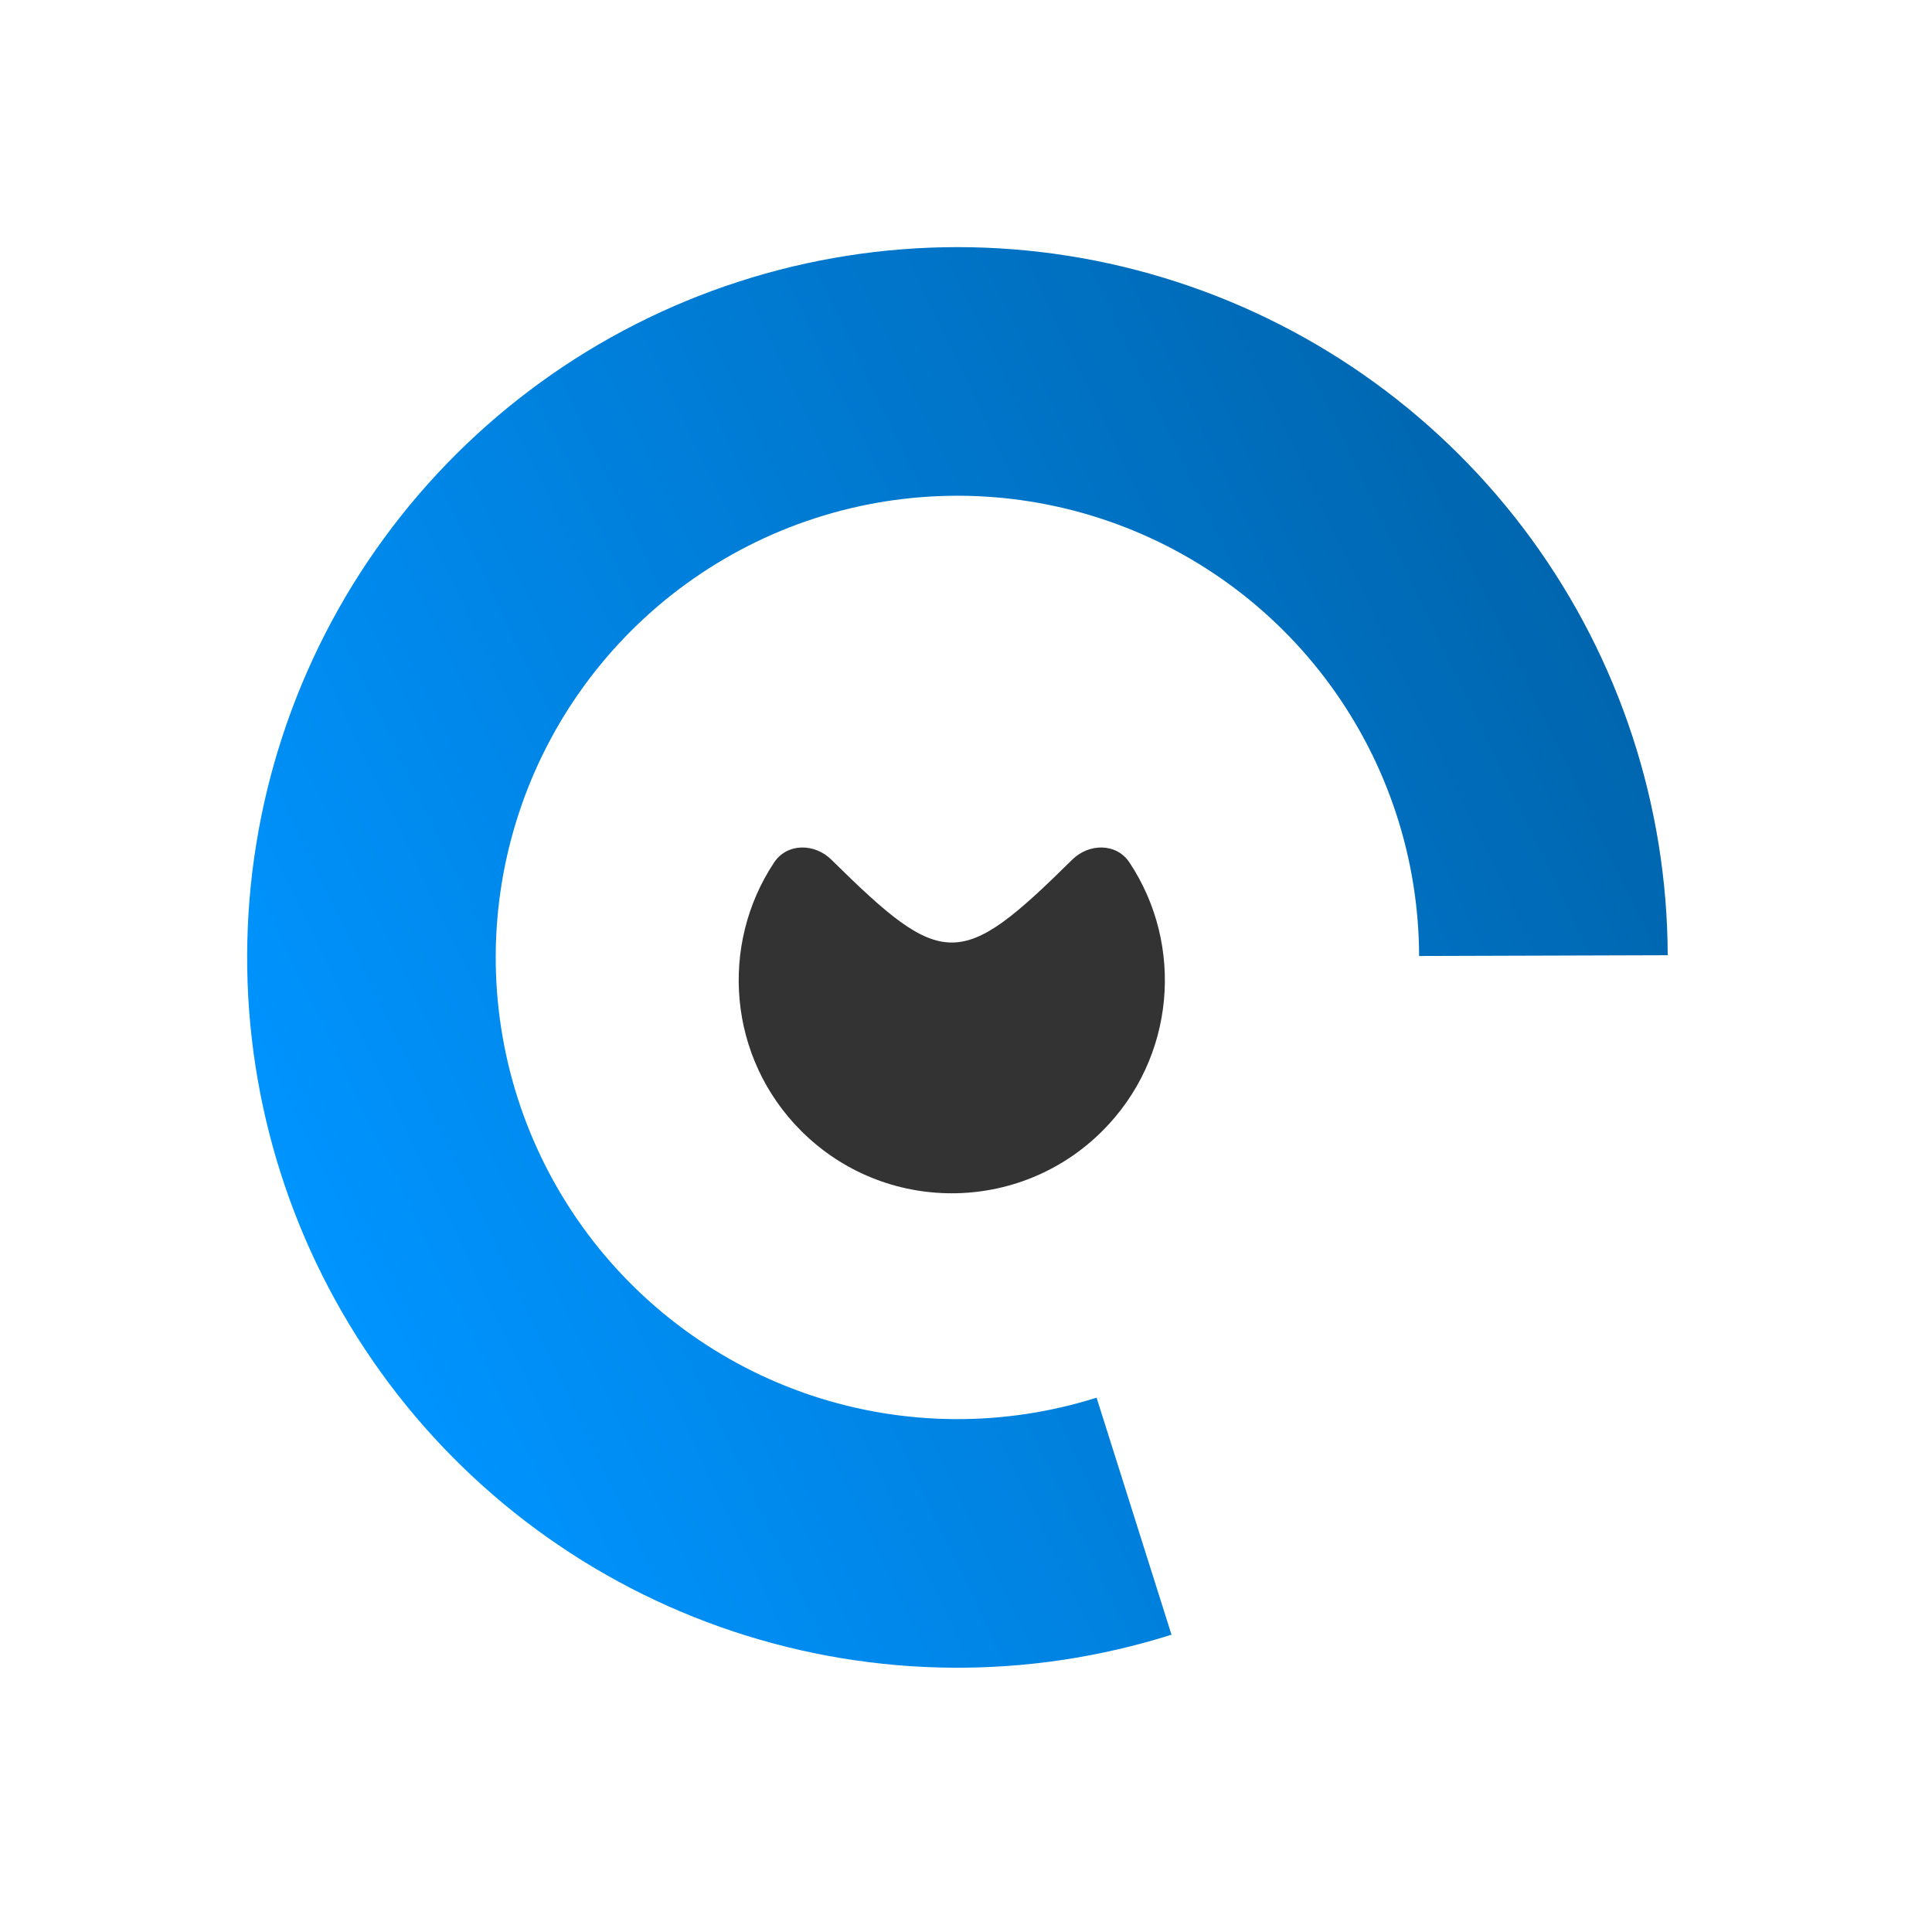 <svg width="68" height="68" viewBox="0 0 68 68" fill="none" xmlns="http://www.w3.org/2000/svg">
<path d="M37.738 30.258C38.327 29.676 39.294 29.665 39.752 30.355C41.688 33.268 41.371 37.235 38.803 39.803C35.874 42.732 31.125 42.732 28.197 39.803C25.628 37.235 25.312 33.268 27.247 30.355C27.706 29.665 28.673 29.676 29.262 30.258C33.197 34.146 33.803 34.146 37.738 30.258Z" fill="#333333"/>
<path d="M41.233 57.536C36.21 59.124 30.814 59.084 25.815 57.423C20.816 55.762 16.47 52.565 13.396 48.287C10.322 44.009 8.678 38.87 8.699 33.602C8.719 28.335 10.402 23.208 13.509 18.954C16.616 14.7 20.987 11.536 25.998 9.914C31.01 8.291 36.406 8.293 41.416 9.92C46.426 11.546 50.795 14.713 53.898 18.969C57.002 23.225 58.682 28.353 58.698 33.621L49.948 33.648C49.938 30.224 48.846 26.891 46.828 24.124C44.811 21.358 41.972 19.299 38.715 18.242C35.458 17.185 31.951 17.184 28.693 18.238C25.436 19.293 22.595 21.35 20.575 24.115C18.556 26.88 17.462 30.212 17.448 33.636C17.435 37.06 18.504 40.4 20.502 43.181C22.5 45.961 25.325 48.04 28.574 49.12C31.824 50.199 35.331 50.225 38.596 49.193L41.233 57.536Z" fill="url(#paint0_linear)"/>
<defs>
<linearGradient id="paint0_linear" x1="10.859" y1="43.887" x2="55.954" y2="22.291" gradientUnits="userSpaceOnUse">
<stop stop-color="#0094FF"/>
<stop offset="1" stop-color="#0066AF"/>
</linearGradient>
</defs>
</svg>
